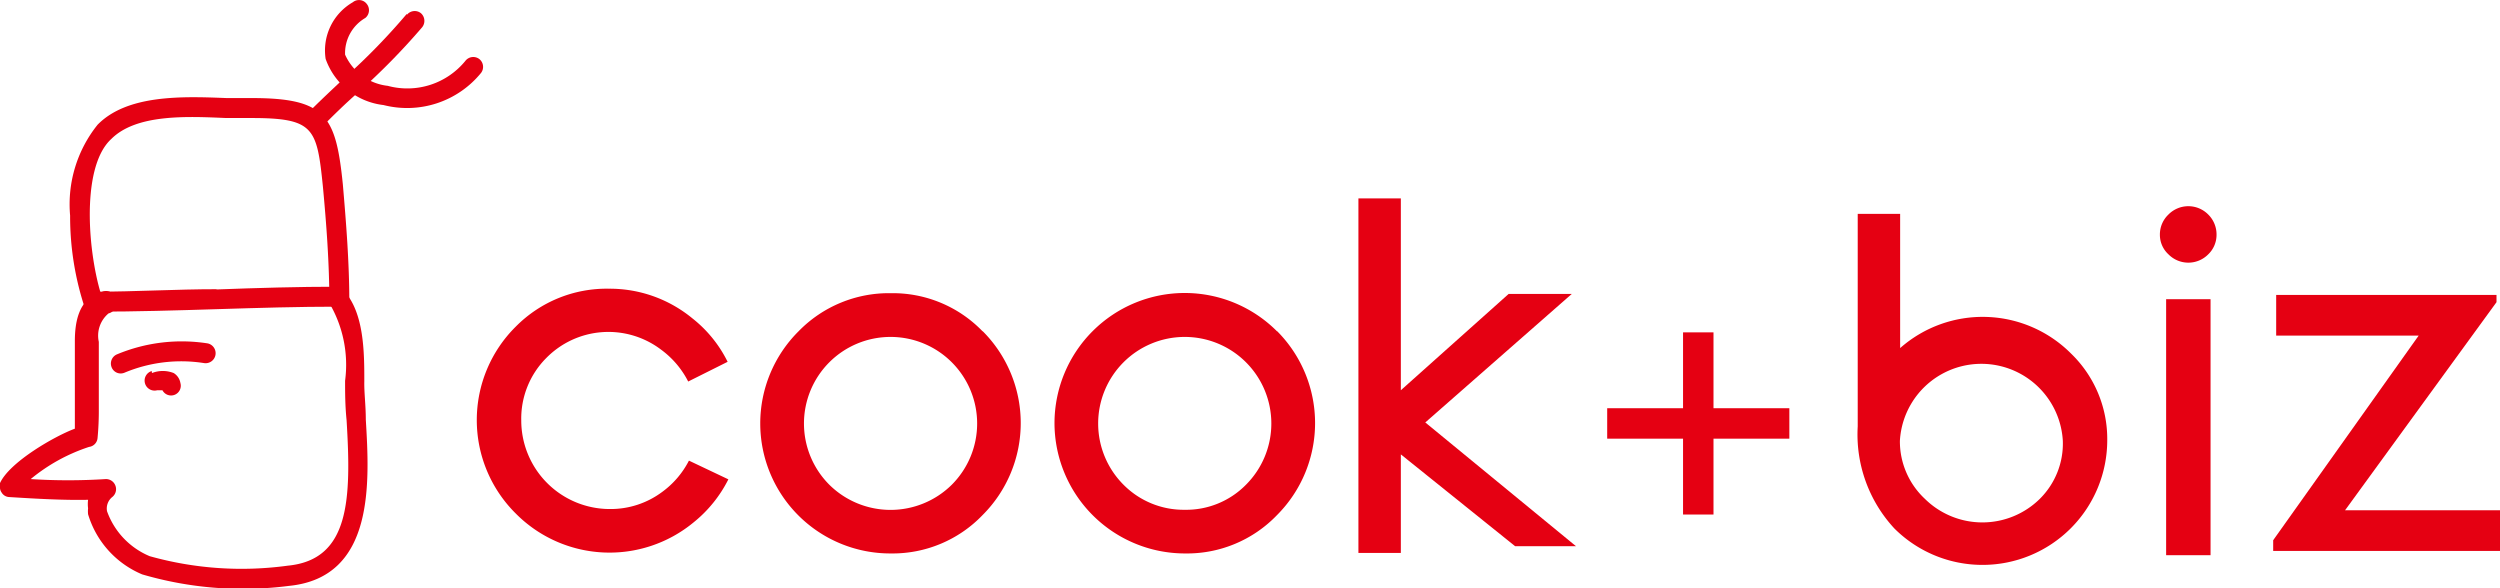 <svg xmlns="http://www.w3.org/2000/svg" viewBox="0 0 100.19 23.57"><defs><style>.cls-1{isolation:isolate;}.cls-2{fill:#e50012;}.cls-3{mix-blend-mode:multiply;}</style></defs><title>cookbiz</title><g class="cls-1"><g id="クックビズ"><path class="cls-2" d="M8.68,19.5c-1.61,0-3.26.1-4.89,0.1v0.8c1.63,0,3.3-.05,4.91-0.1s3.26-.1,4.89-0.1V19.4c-1.64,0-3.31.05-4.91,0.11" transform="translate(0 -7.91)"/><path class="cls-2" d="M3.91,12.91a5.09,5.09,0,0,0-1.1,3.64,11.66,11.66,0,0,0,.62,3.79l0.74-.28c-0.62-1.64-1-5.4.29-6.58v0c1-1,3-.91,4.6-0.84l1,0c2.53,0,2.64.39,2.88,2.74,0.14,1.49.26,3.08,0.26,4.68H14c0-1.63-.13-3.25-0.26-4.76-0.28-2.76-.68-3.46-3.66-3.46l-1,0c-1.77-.07-4-0.15-5.19,1.09m0,0h0Z" transform="translate(0 -7.91)"/><path class="cls-2" d="M13.2,19.5a0.4,0.4,0,0,0,0,.56,4.88,4.88,0,0,1,.63,3.11c0,0.46,0,1,.06,1.58,0.19,3.15.14,5.59-2.36,5.83A13.63,13.63,0,0,1,6,30.2a3.07,3.07,0,0,1-1.71-1.8,0.59,0.59,0,0,1,.22-0.58,0.4,0.4,0,0,0,.11-0.46,0.4,0.4,0,0,0-.39-0.25,23.66,23.66,0,0,1-3,0,7.16,7.16,0,0,1,2.34-1.29,0.39,0.39,0,0,0,.34-0.36,11.54,11.54,0,0,0,.05-1.16c0-.49,0-1,0-1.45l0-.81c0-.12,0-0.27,0-0.43a1.16,1.16,0,0,1,.39-1.14,0.39,0.39,0,0,0,.3-0.38,0.82,0.82,0,0,0,0-.1A0.4,0.4,0,0,0,4,19.66c-0.86.23-1,1.2-1,1.92,0,0.17,0,.33,0,0.46l0,0.82c0,0.48,0,.94,0,1.41,0,0.27,0,.54,0,0.82C2.21,25.38.39,26.42,0,27.27a0.52,0.52,0,0,0,0,.16,0.33,0.33,0,0,0,.06.21,0.37,0.37,0,0,0,.31.19c1.11,0.07,2.18.13,3.16,0.11a1.35,1.35,0,0,0,0,.34,1.18,1.18,0,0,0,0,.24A3.79,3.79,0,0,0,5.7,30.93a14.36,14.36,0,0,0,5.88.46c3.45-.34,3.23-4.15,3.08-6.67,0-.56-0.07-1.09-0.06-1.52,0-1.15,0-2.78-.84-3.66a0.39,0.39,0,0,0-.56,0M4.28,27.91h0" transform="translate(0 -7.91)"/><path class="cls-2" d="M4.69,22.11a0.4,0.4,0,0,0-.22.51,0.39,0.39,0,0,0,.51.23,5.89,5.89,0,0,1,3.19-.39,0.4,0.4,0,0,0,.14-0.79,6.74,6.74,0,0,0-3.62.44" transform="translate(0 -7.91)"/><path class="cls-2" d="M14.14,8a2.23,2.23,0,0,0-1.09,2.27,2.8,2.8,0,0,0,2.32,1.85,3.82,3.82,0,0,0,3.91-1.29,0.4,0.4,0,0,0-.08-0.56,0.4,0.4,0,0,0-.55.08,3,3,0,0,1-3.11,1,2.13,2.13,0,0,1-1.71-1.25,1.63,1.63,0,0,1,.81-1.47,0.4,0.4,0,0,0,.06-0.56A0.39,0.39,0,0,0,14.14,8" transform="translate(0 -7.91)"/><path class="cls-2" d="M16.3,8.47A25.83,25.83,0,0,1,13.84,11c-0.52.49-1.07,1-1.57,1.51a0.4,0.4,0,0,0,.56.56c0.49-.5,1-1,1.55-1.48A26.94,26.94,0,0,0,16.92,9a0.41,0.41,0,0,0-.05-0.56,0.4,0.4,0,0,0-.56.06" transform="translate(0 -7.91)"/><path class="cls-2" d="M6.08,22.78a0.4,0.4,0,0,0-.27.49,0.4,0.4,0,0,0,.49.28l0.21,0a0.39,0.39,0,0,0,.72-0.29,0.58,0.58,0,0,0-.27-0.4,1.19,1.19,0,0,0-.87,0" transform="translate(0 -7.91)"/><path class="cls-2" d="M27.61,26.37a3.56,3.56,0,0,1-1.08,1.26,3.45,3.45,0,0,1-2.09.68,3.55,3.55,0,0,1-3.55-3.55,3.44,3.44,0,0,1,1-2.5,3.49,3.49,0,0,1,4.6-.34,3.62,3.62,0,0,1,1.09,1.28l1.58-.79a5.07,5.07,0,0,0-1.41-1.74,5.21,5.21,0,0,0-3.35-1.19A5.12,5.12,0,0,0,20.67,21a5.27,5.27,0,0,0,0,7.49,5.29,5.29,0,0,0,7.12.36,5.22,5.22,0,0,0,1.4-1.73Z" transform="translate(0 -7.91)"/><path class="cls-2" d="M51.18,21.18a5.22,5.22,0,0,1,0,7.37,5,5,0,0,1-3.69,1.54,5.23,5.23,0,0,1-5.23-5.23,5.22,5.22,0,0,1,8.92-3.67m-1.25,6.15a3.47,3.47,0,1,0-4.9,0,3.39,3.39,0,0,0,2.45,1,3.36,3.36,0,0,0,2.45-1" transform="translate(0 -7.91)"/><path class="cls-2" d="M39.38,21.18a5.21,5.21,0,0,1,0,7.37,5,5,0,0,1-3.68,1.54,5.21,5.21,0,0,1-3.7-8.9,5.05,5.05,0,0,1,3.7-1.53,5,5,0,0,1,3.68,1.53m-1.24,6.15a3.47,3.47,0,1,0-4.9,0,3.49,3.49,0,0,0,4.9,0" transform="translate(0 -7.91)"/><path class="cls-2" d="M83,22.08a5,5,0,0,0-6.85-.22V16.48H74.45V25a5.54,5.54,0,0,0,1.47,4.09,5,5,0,0,0,8.53-3.54A4.76,4.76,0,0,0,83,22.08ZM81.75,27.9a3.28,3.28,0,0,1-4.61,0,3.15,3.15,0,0,1-1-2.32,3.27,3.27,0,0,1,6.53,0A3.12,3.12,0,0,1,81.75,27.9Z" transform="translate(0 -7.91)"/><path class="cls-2" d="M88.83,17.32a1.08,1.08,0,0,1-.33.78,1.12,1.12,0,0,1-1.6,0,1.06,1.06,0,0,1-.34-0.78,1.1,1.1,0,0,1,.34-0.81,1.12,1.12,0,0,1,1.6,0,1.12,1.12,0,0,1,.33.81M88.59,30.16V19.9H86.81V30.16h1.78Z" transform="translate(0 -7.91)"/><polygon class="cls-2" points="100.05 11.82 91.22 11.82 91.22 13.45 96.93 13.45 91.1 21.65 91.1 22.08 100.19 22.08 100.19 20.45 93.98 20.45 100.05 12.11 100.05 11.82"/><polygon class="cls-2" points="71.71 16.36 68.67 16.36 68.67 13.32 67.45 13.32 67.45 16.36 64.41 16.36 64.41 17.58 67.45 17.58 67.45 20.62 68.67 20.62 68.67 17.58 71.71 17.58 71.71 16.36"/><g class="cls-3"><polygon class="cls-2" points="62.99 11.78 60.46 11.78 56.14 15.64 56.14 7.95 54.44 7.95 54.44 8.16 54.44 22.16 56.14 22.16 56.14 18.21 60.72 21.89 63.16 21.89 57.12 16.93 62.99 11.78"/></g></g></g></svg>